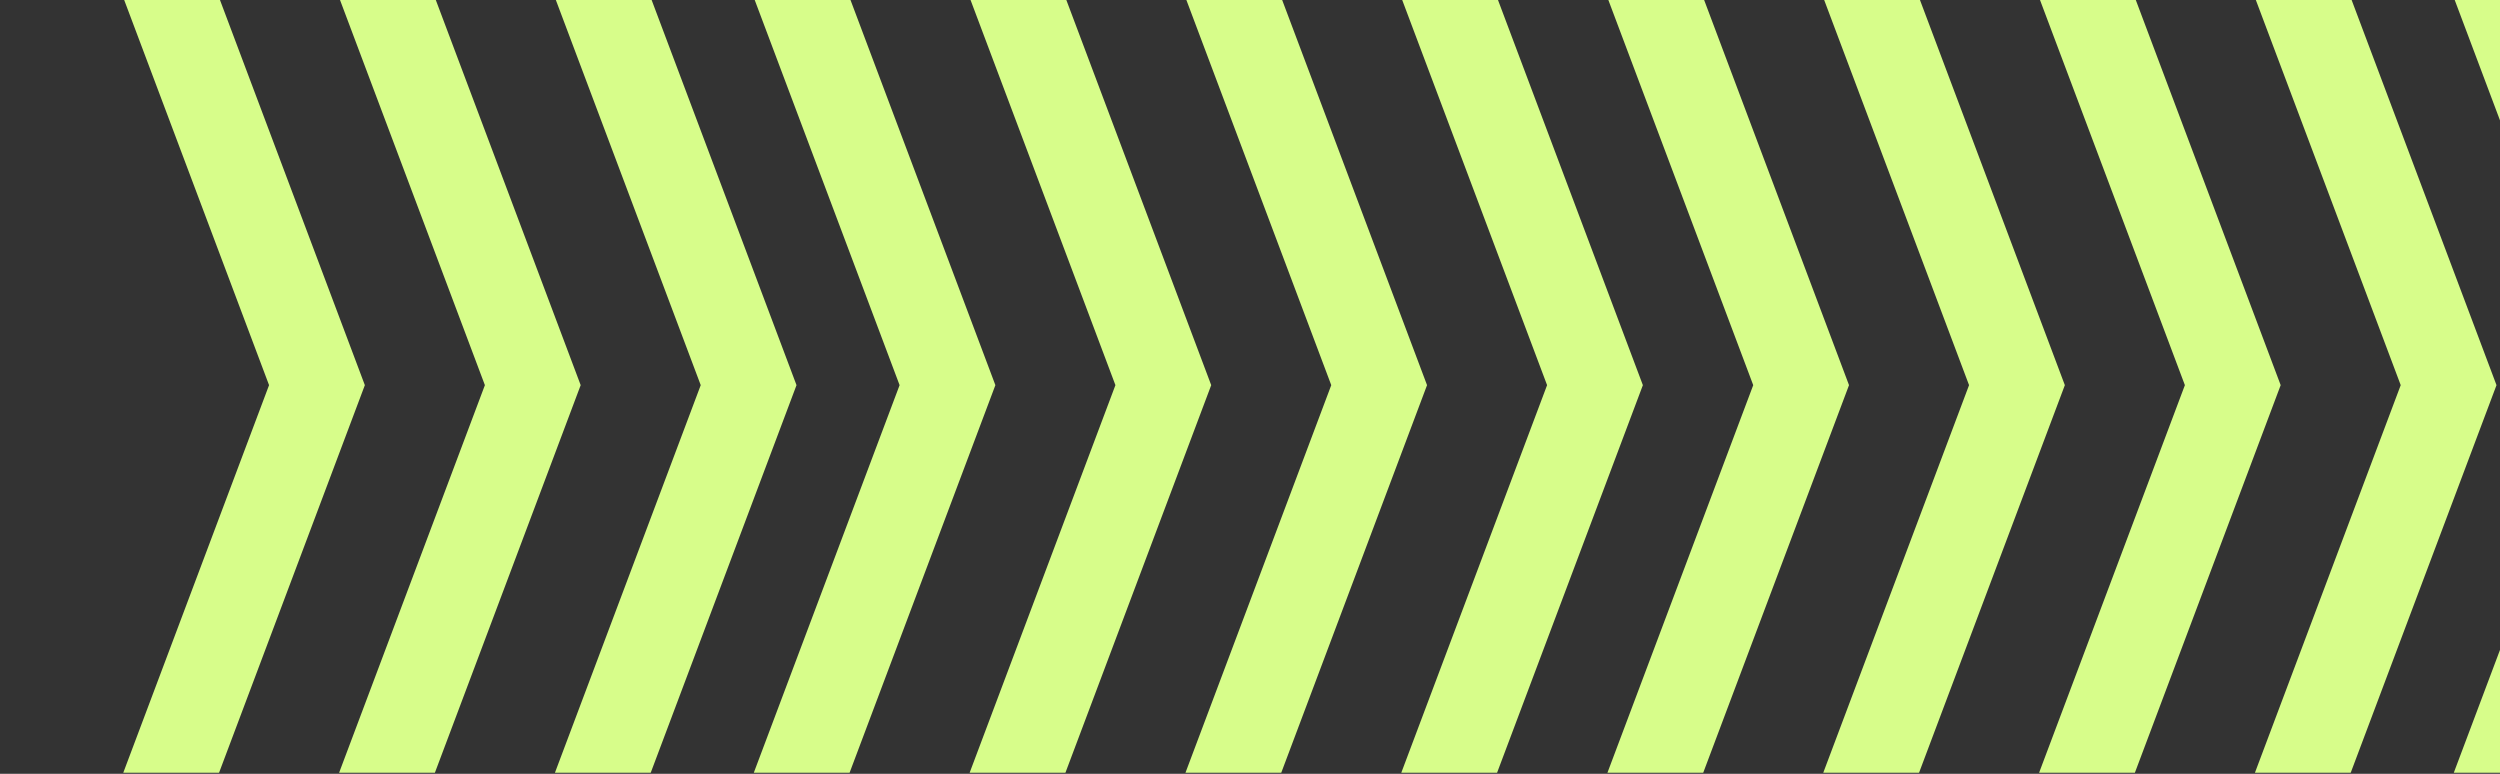 <svg width="504" height="156" viewBox="0 0 504 156" fill="none" xmlns="http://www.w3.org/2000/svg">
<rect x="0" y="0" width="504" height="156" fill="#333333" stroke="none"/>
<g clip-path="url(#clip0_10_527)">
<path d="M160.244 -4.154L191.013 77.646L160.244 159.447M203.756 -4.154L234.524 77.646L203.756 159.447M247.267 -4.154L278.036 77.646L247.267 159.447M290.778 -4.154L321.547 77.646L290.778 159.447M33.13 -4.154L63.898 77.646L33.129 159.447M76.641 -4.154L107.409 77.646L76.641 159.447M120.152 -4.154L150.921 77.646L120.152 159.447" stroke="#D7FD8A" stroke-width="18.074"/>
<path d="M502.963 -4.154L533.732 77.646L502.963 159.447M546.474 -4.154L577.243 77.646L546.474 159.447M589.986 -4.154L620.754 77.646L589.986 159.447M633.497 -4.154L664.266 77.646L633.497 159.447M332.337 -4.154L363.106 77.646L332.337 159.447M375.848 -4.154L406.617 77.646L375.848 159.447M419.359 -4.154L450.128 77.646L419.359 159.447M462.871 -4.154L493.639 77.646L462.871 159.447" stroke="#D7FD8A" stroke-width="18.074"/>
</g>
<defs>
<clipPath id="clip0_10_527">
<rect width="997" height="155.781" fill="white"/>
</clipPath>
</defs>
</svg>

